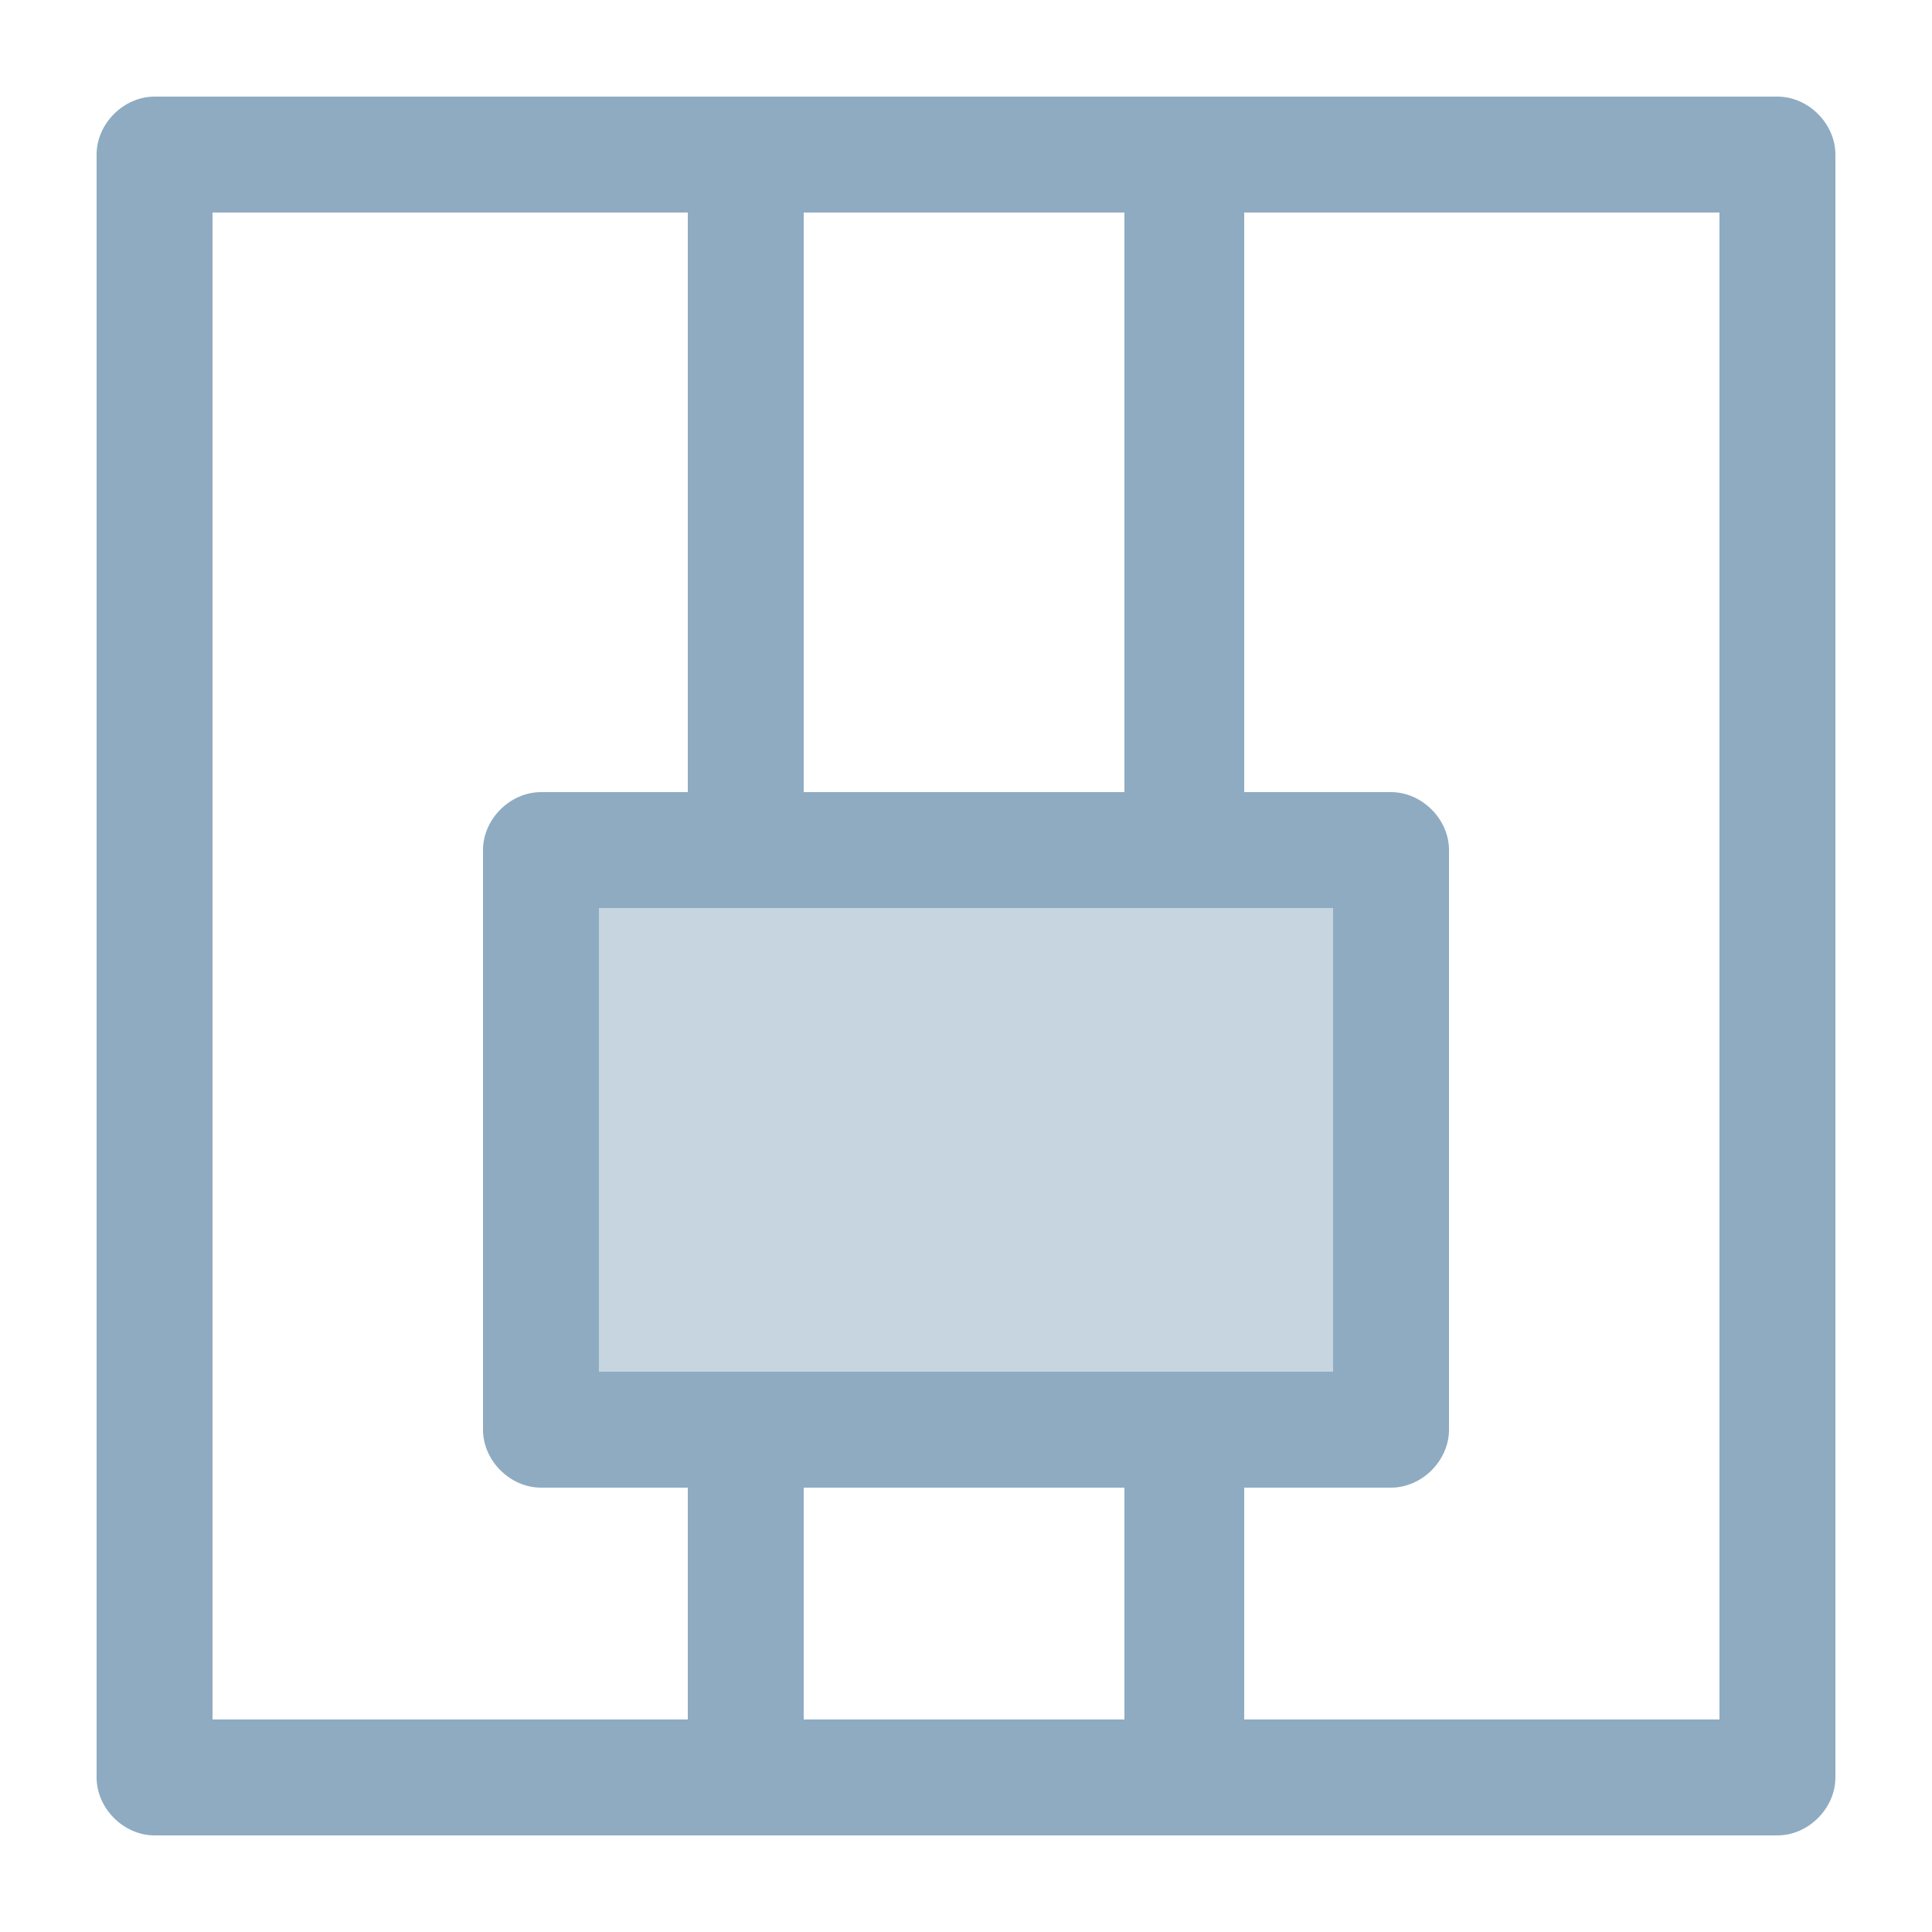 <?xml version="1.0" standalone="no"?><!DOCTYPE svg PUBLIC "-//W3C//DTD SVG 1.1//EN" "http://www.w3.org/Graphics/SVG/1.1/DTD/svg11.dtd"><svg t="1520322530588" class="icon" style="" viewBox="0 0 1024 1024" version="1.1" xmlns="http://www.w3.org/2000/svg" p-id="1035" xmlns:xlink="http://www.w3.org/1999/xlink" width="30" height="30"><defs><style type="text/css"></style></defs><path d="M286.72 450.56h450.56v307.2H286.72z" fill="#C6D5E0" p-id="1036"></path><path d="M942.08 51.2H81.92c-16.384 0-30.72 14.336-30.72 30.72v860.16c0 16.384 14.336 30.72 30.72 30.72h860.16c16.384 0 30.72-14.336 30.72-30.72V81.92c0-16.384-14.336-30.72-30.72-30.72z m-235.52 675.84h-389.12v-245.76h389.12v245.76z m-280.576-307.2v-307.2h169.984v307.2h-169.984z m-61.44 0H286.72c-16.384 0-30.72 14.336-30.72 30.72v307.2c0 16.384 14.336 30.72 30.72 30.72h77.824v122.88H112.64v-798.72h251.904v307.2z m61.44 368.64h169.984v122.88h-169.984v-122.88z m233.472 0H737.28c16.384 0 30.72-14.336 30.72-30.72V450.56c0-16.384-14.336-30.72-30.72-30.72h-77.824v-307.2h251.904v798.72H659.456v-122.88z" fill="#8EABC1" p-id="1037"></path></svg>